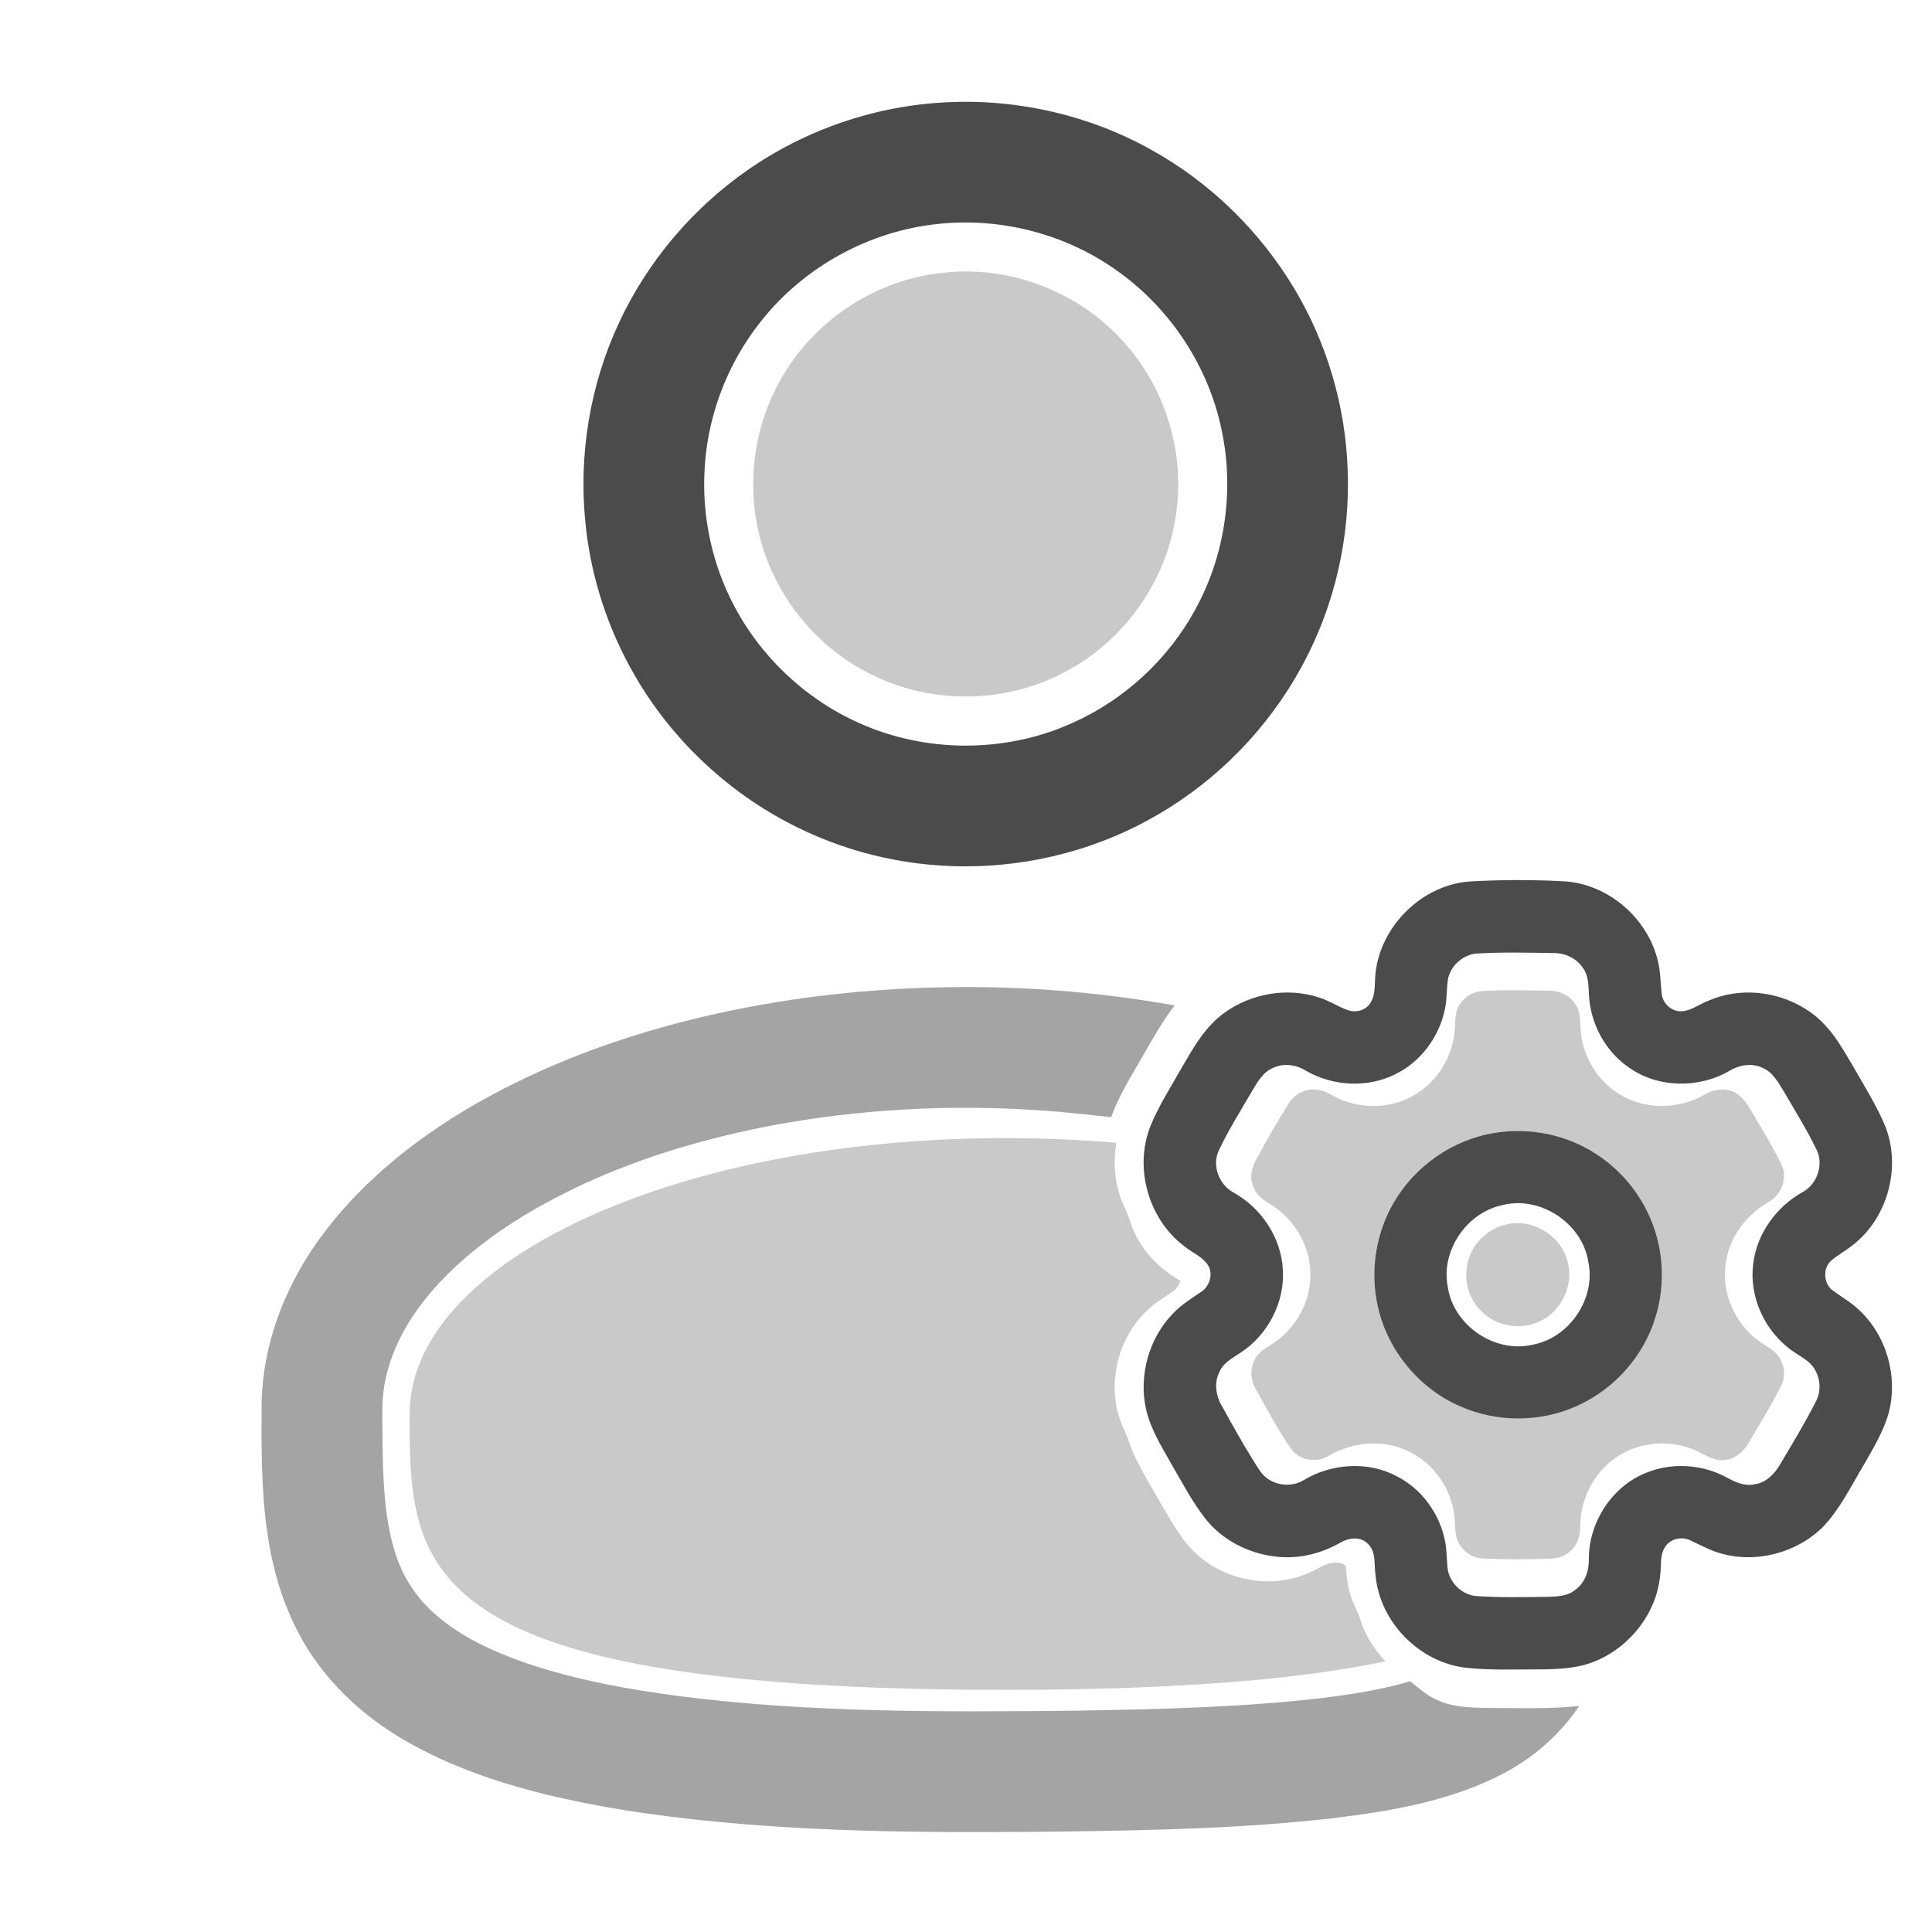 <svg width="24" height="24" viewBox="0 0 24 24" fill="none" xmlns="http://www.w3.org/2000/svg">
<path d="M11.771 1.27C12.649 1.228 13.54 1.433 14.307 1.864C15.04 2.271 15.658 2.878 16.086 3.598C16.486 4.271 16.713 5.045 16.741 5.828C16.775 6.676 16.579 7.532 16.172 8.277C15.76 9.037 15.136 9.681 14.389 10.116C13.666 10.542 12.827 10.763 11.989 10.762C11.218 10.763 10.447 10.572 9.767 10.207C8.989 9.794 8.33 9.159 7.888 8.396C7.552 7.818 7.339 7.168 7.273 6.502C7.185 5.652 7.329 4.778 7.692 4.004C8.043 3.252 8.596 2.597 9.275 2.121C10.005 1.609 10.881 1.31 11.771 1.27ZM11.642 2.783C10.791 2.873 9.985 3.318 9.455 3.989C9.019 4.533 8.767 5.22 8.749 5.916C8.732 6.462 8.854 7.011 9.104 7.496C9.437 8.145 9.994 8.677 10.66 8.976C11.488 9.354 12.477 9.358 13.308 8.987C13.961 8.7 14.512 8.192 14.852 7.565C15.233 6.87 15.342 6.033 15.158 5.263C14.978 4.489 14.498 3.791 13.844 3.34C13.209 2.897 12.411 2.698 11.642 2.783Z" fill="#4B4B4B"/>
<path d="M18.254 10.95C18.639 10.928 19.026 10.927 19.411 10.947C19.963 10.97 20.463 11.396 20.593 11.93C20.628 12.066 20.627 12.207 20.642 12.345C20.655 12.467 20.769 12.572 20.894 12.562C21.016 12.554 21.113 12.47 21.225 12.43C21.605 12.264 22.06 12.309 22.412 12.523C22.582 12.623 22.719 12.77 22.828 12.933C22.955 13.125 23.065 13.328 23.182 13.527C23.273 13.685 23.362 13.845 23.429 14.016C23.619 14.53 23.436 15.156 22.995 15.483C22.914 15.544 22.824 15.594 22.747 15.661C22.64 15.756 22.652 15.949 22.769 16.032C22.876 16.112 22.994 16.178 23.091 16.27C23.435 16.587 23.58 17.098 23.463 17.549C23.398 17.783 23.269 17.992 23.15 18.202C22.994 18.462 22.86 18.74 22.651 18.962C22.324 19.292 21.813 19.425 21.368 19.295C21.237 19.257 21.117 19.191 20.995 19.133C20.888 19.083 20.743 19.116 20.682 19.221C20.616 19.326 20.64 19.454 20.623 19.571C20.579 20.031 20.26 20.445 19.838 20.627C19.598 20.733 19.331 20.737 19.073 20.738C18.788 20.738 18.501 20.749 18.217 20.718C17.637 20.656 17.14 20.152 17.088 19.571C17.066 19.438 17.1 19.279 16.992 19.177C16.9 19.081 16.75 19.103 16.646 19.166C16.407 19.301 16.128 19.37 15.853 19.337C15.507 19.3 15.171 19.127 14.96 18.848C14.801 18.64 14.68 18.406 14.548 18.181C14.426 17.965 14.292 17.749 14.236 17.504C14.144 17.088 14.271 16.63 14.566 16.322C14.669 16.211 14.799 16.131 14.922 16.047C15.027 15.979 15.073 15.827 15.007 15.718C14.936 15.607 14.806 15.561 14.709 15.479C14.268 15.146 14.087 14.512 14.288 13.997C14.391 13.739 14.544 13.505 14.679 13.264C14.825 13.015 14.971 12.75 15.212 12.58C15.544 12.34 15.991 12.263 16.382 12.39C16.506 12.428 16.615 12.501 16.736 12.546C16.827 12.582 16.94 12.56 17.005 12.485C17.089 12.383 17.075 12.244 17.084 12.121C17.133 11.52 17.652 10.996 18.254 10.95ZM18.32 11.847C18.157 11.874 18.012 12.007 17.986 12.172C17.968 12.291 17.976 12.413 17.95 12.531C17.881 12.879 17.648 13.193 17.328 13.347C16.979 13.52 16.547 13.492 16.214 13.296C16.094 13.224 15.939 13.204 15.811 13.268C15.687 13.32 15.62 13.444 15.554 13.553C15.412 13.796 15.263 14.034 15.142 14.288C15.05 14.476 15.144 14.719 15.325 14.815C15.669 15.006 15.915 15.374 15.936 15.77C15.963 16.176 15.749 16.584 15.409 16.805C15.307 16.871 15.189 16.934 15.143 17.055C15.075 17.196 15.111 17.363 15.193 17.491C15.312 17.707 15.432 17.923 15.563 18.133C15.613 18.208 15.653 18.293 15.724 18.352C15.857 18.46 16.058 18.475 16.203 18.382C16.547 18.178 17 18.148 17.356 18.341C17.663 18.498 17.883 18.804 17.95 19.14C17.972 19.245 17.971 19.352 17.98 19.459C17.991 19.651 18.161 19.82 18.353 19.828C18.646 19.847 18.939 19.84 19.232 19.836C19.348 19.833 19.476 19.828 19.569 19.749C19.69 19.663 19.741 19.509 19.737 19.366C19.737 18.909 20.025 18.462 20.453 18.294C20.775 18.163 21.155 18.19 21.458 18.358C21.561 18.414 21.679 18.466 21.799 18.438C21.937 18.418 22.042 18.312 22.11 18.197C22.264 17.936 22.422 17.677 22.559 17.407C22.626 17.282 22.613 17.125 22.541 17.006C22.481 16.906 22.372 16.856 22.281 16.792C21.931 16.555 21.723 16.118 21.78 15.697C21.823 15.326 22.066 14.993 22.388 14.811C22.571 14.716 22.659 14.468 22.566 14.282C22.445 14.033 22.298 13.797 22.159 13.558C22.09 13.446 22.021 13.317 21.892 13.264C21.762 13.203 21.608 13.228 21.488 13.3C21.107 13.524 20.596 13.518 20.233 13.26C19.937 13.056 19.753 12.707 19.738 12.35C19.732 12.235 19.733 12.108 19.656 12.014C19.577 11.899 19.437 11.838 19.3 11.839C18.973 11.835 18.646 11.825 18.32 11.847Z" fill="#4B4B4B"/>
<path d="M18.568 14.073C19.001 14.002 19.461 14.094 19.828 14.336C20.134 14.532 20.375 14.825 20.512 15.16C20.665 15.532 20.686 15.955 20.572 16.34C20.43 16.837 20.056 17.259 19.584 17.468C19.13 17.672 18.59 17.672 18.136 17.469C17.599 17.236 17.196 16.723 17.099 16.145C17.027 15.737 17.102 15.307 17.308 14.948C17.57 14.489 18.045 14.156 18.568 14.073ZM18.657 14.972C18.214 15.067 17.893 15.546 17.986 15.992C18.057 16.466 18.571 16.816 19.039 16.704C19.496 16.621 19.829 16.128 19.73 15.673C19.655 15.193 19.128 14.847 18.657 14.972Z" fill="#4B4B4B"/>
<path opacity="0.3" d="M11.708 3.389C12.531 3.293 13.388 3.616 13.943 4.231C14.483 4.813 14.733 5.648 14.602 6.431C14.483 7.212 13.988 7.921 13.301 8.308C12.556 8.74 11.596 8.767 10.827 8.38C10.115 8.033 9.58 7.349 9.416 6.574C9.273 5.919 9.39 5.21 9.743 4.638C10.159 3.949 10.906 3.471 11.708 3.389Z" fill="#4B4B4B"/>
<path opacity="0.3" d="M18.384 12.313C18.666 12.294 18.949 12.303 19.232 12.306C19.36 12.303 19.492 12.358 19.564 12.466C19.632 12.554 19.626 12.67 19.634 12.775C19.651 13.105 19.836 13.425 20.122 13.595C20.437 13.79 20.858 13.782 21.176 13.597C21.28 13.535 21.412 13.51 21.526 13.561C21.647 13.608 21.711 13.728 21.775 13.832C21.896 14.042 22.025 14.248 22.13 14.466C22.211 14.631 22.131 14.847 21.971 14.931C21.691 15.09 21.478 15.376 21.437 15.699C21.388 16.025 21.521 16.366 21.762 16.588C21.837 16.658 21.927 16.708 22.011 16.767C22.148 16.859 22.2 17.055 22.131 17.204C22.008 17.45 21.864 17.685 21.724 17.922C21.662 18.027 21.562 18.121 21.435 18.134C21.301 18.158 21.186 18.074 21.071 18.021C20.781 17.891 20.429 17.9 20.152 18.058C19.864 18.216 19.671 18.524 19.637 18.848C19.627 18.942 19.638 19.04 19.602 19.129C19.555 19.264 19.42 19.358 19.278 19.361C18.993 19.372 18.707 19.374 18.421 19.36C18.274 19.357 18.14 19.249 18.096 19.111C18.074 19.034 18.078 18.953 18.071 18.874C18.046 18.527 17.833 18.196 17.52 18.04C17.206 17.875 16.81 17.904 16.508 18.084C16.367 18.172 16.165 18.146 16.055 18.021C15.883 17.781 15.746 17.518 15.602 17.26C15.536 17.15 15.523 17.006 15.586 16.892C15.634 16.785 15.748 16.736 15.838 16.672C16.127 16.472 16.303 16.116 16.276 15.765C16.255 15.444 16.068 15.145 15.8 14.971C15.688 14.913 15.583 14.825 15.555 14.697C15.519 14.581 15.569 14.466 15.626 14.366C15.745 14.144 15.873 13.925 16.007 13.711C16.077 13.594 16.214 13.52 16.351 13.535C16.46 13.542 16.548 13.613 16.646 13.654C16.933 13.776 17.277 13.769 17.55 13.614C17.853 13.449 18.054 13.119 18.072 12.776C18.079 12.688 18.074 12.595 18.113 12.513C18.164 12.408 18.268 12.331 18.384 12.313ZM18.567 14.073C18.045 14.155 17.57 14.489 17.308 14.948C17.102 15.306 17.027 15.737 17.099 16.145C17.195 16.722 17.599 17.235 18.136 17.469C18.59 17.672 19.13 17.672 19.584 17.468C20.056 17.259 20.429 16.837 20.572 16.34C20.685 15.955 20.665 15.532 20.512 15.16C20.375 14.825 20.134 14.532 19.828 14.336C19.461 14.094 19.001 14.002 18.567 14.073Z" fill="#4B4B4B"/>
<path opacity="0.3" d="M9.844 14.362C11.17 14.129 12.526 14.084 13.867 14.196C13.834 14.404 13.84 14.619 13.902 14.821C13.937 14.952 14.011 15.066 14.047 15.196C14.151 15.504 14.384 15.754 14.665 15.911C14.646 15.96 14.619 16.006 14.576 16.037C14.48 16.107 14.377 16.165 14.288 16.244C13.954 16.532 13.794 16.998 13.862 17.431C13.882 17.583 13.948 17.723 14.008 17.862C14.106 18.168 14.286 18.436 14.442 18.714C14.572 18.935 14.699 19.168 14.899 19.336C15.266 19.647 15.813 19.737 16.255 19.54C16.363 19.498 16.458 19.418 16.577 19.411C16.624 19.411 16.679 19.416 16.715 19.451C16.731 19.568 16.735 19.687 16.772 19.799C16.803 19.918 16.873 20.023 16.906 20.141C16.965 20.329 17.078 20.493 17.209 20.638C16.209 20.843 15.188 20.918 14.17 20.961C13.444 20.99 12.716 20.996 11.989 20.99C11.082 20.98 10.174 20.948 9.27 20.86C8.581 20.791 7.892 20.694 7.224 20.509C6.79 20.386 6.36 20.226 5.986 19.97C5.698 19.773 5.452 19.507 5.309 19.186C5.123 18.778 5.096 18.322 5.09 17.881C5.091 17.663 5.075 17.443 5.124 17.229C5.212 16.806 5.462 16.434 5.763 16.133C6.215 15.681 6.777 15.355 7.357 15.095C8.149 14.742 8.992 14.514 9.844 14.362Z" fill="#4B4B4B"/>
<path opacity="0.3" d="M18.699 15.214C19.017 15.127 19.374 15.331 19.465 15.646C19.57 15.96 19.384 16.331 19.071 16.437C18.79 16.544 18.448 16.42 18.301 16.159C18.148 15.908 18.201 15.556 18.422 15.363C18.5 15.291 18.596 15.239 18.699 15.214Z" fill="#4B4B4B"/>
<path opacity="0.5" d="M10.863 12.305C12.107 12.21 13.363 12.27 14.591 12.49C14.445 12.683 14.325 12.893 14.204 13.103C14.062 13.357 13.9 13.602 13.804 13.878C13.507 13.849 13.21 13.81 12.912 13.793C11.801 13.717 10.679 13.777 9.584 13.982C8.78 14.136 7.987 14.367 7.243 14.711C6.586 15.018 5.954 15.405 5.456 15.937C5.135 16.281 4.874 16.697 4.783 17.164C4.732 17.407 4.754 17.657 4.751 17.904C4.76 18.363 4.768 18.832 4.905 19.276C4.994 19.57 5.164 19.84 5.396 20.044C5.726 20.338 6.137 20.522 6.552 20.665C7.169 20.873 7.812 20.988 8.456 21.072C10.083 21.279 11.727 21.267 13.363 21.251C14.392 21.233 15.422 21.211 16.445 21.091C16.806 21.045 17.168 20.989 17.518 20.885C17.621 20.968 17.721 21.059 17.844 21.114C18.073 21.223 18.333 21.213 18.58 21.218C18.926 21.217 19.273 21.231 19.617 21.192C19.394 21.526 19.087 21.802 18.737 21.998C18.063 22.369 17.291 22.498 16.536 22.589C15.43 22.714 14.315 22.737 13.203 22.752C11.884 22.766 10.562 22.768 9.246 22.661C8.428 22.594 7.612 22.49 6.813 22.299C6.194 22.149 5.584 21.941 5.03 21.621C4.474 21.299 3.988 20.837 3.695 20.259C3.49 19.865 3.373 19.431 3.314 18.993C3.243 18.476 3.248 17.952 3.25 17.431C3.265 16.649 3.575 15.89 4.053 15.277C4.54 14.644 5.178 14.14 5.865 13.739C6.551 13.341 7.29 13.038 8.05 12.812C8.965 12.541 9.911 12.377 10.863 12.305Z" fill="#4B4B4B"/>
</svg>
